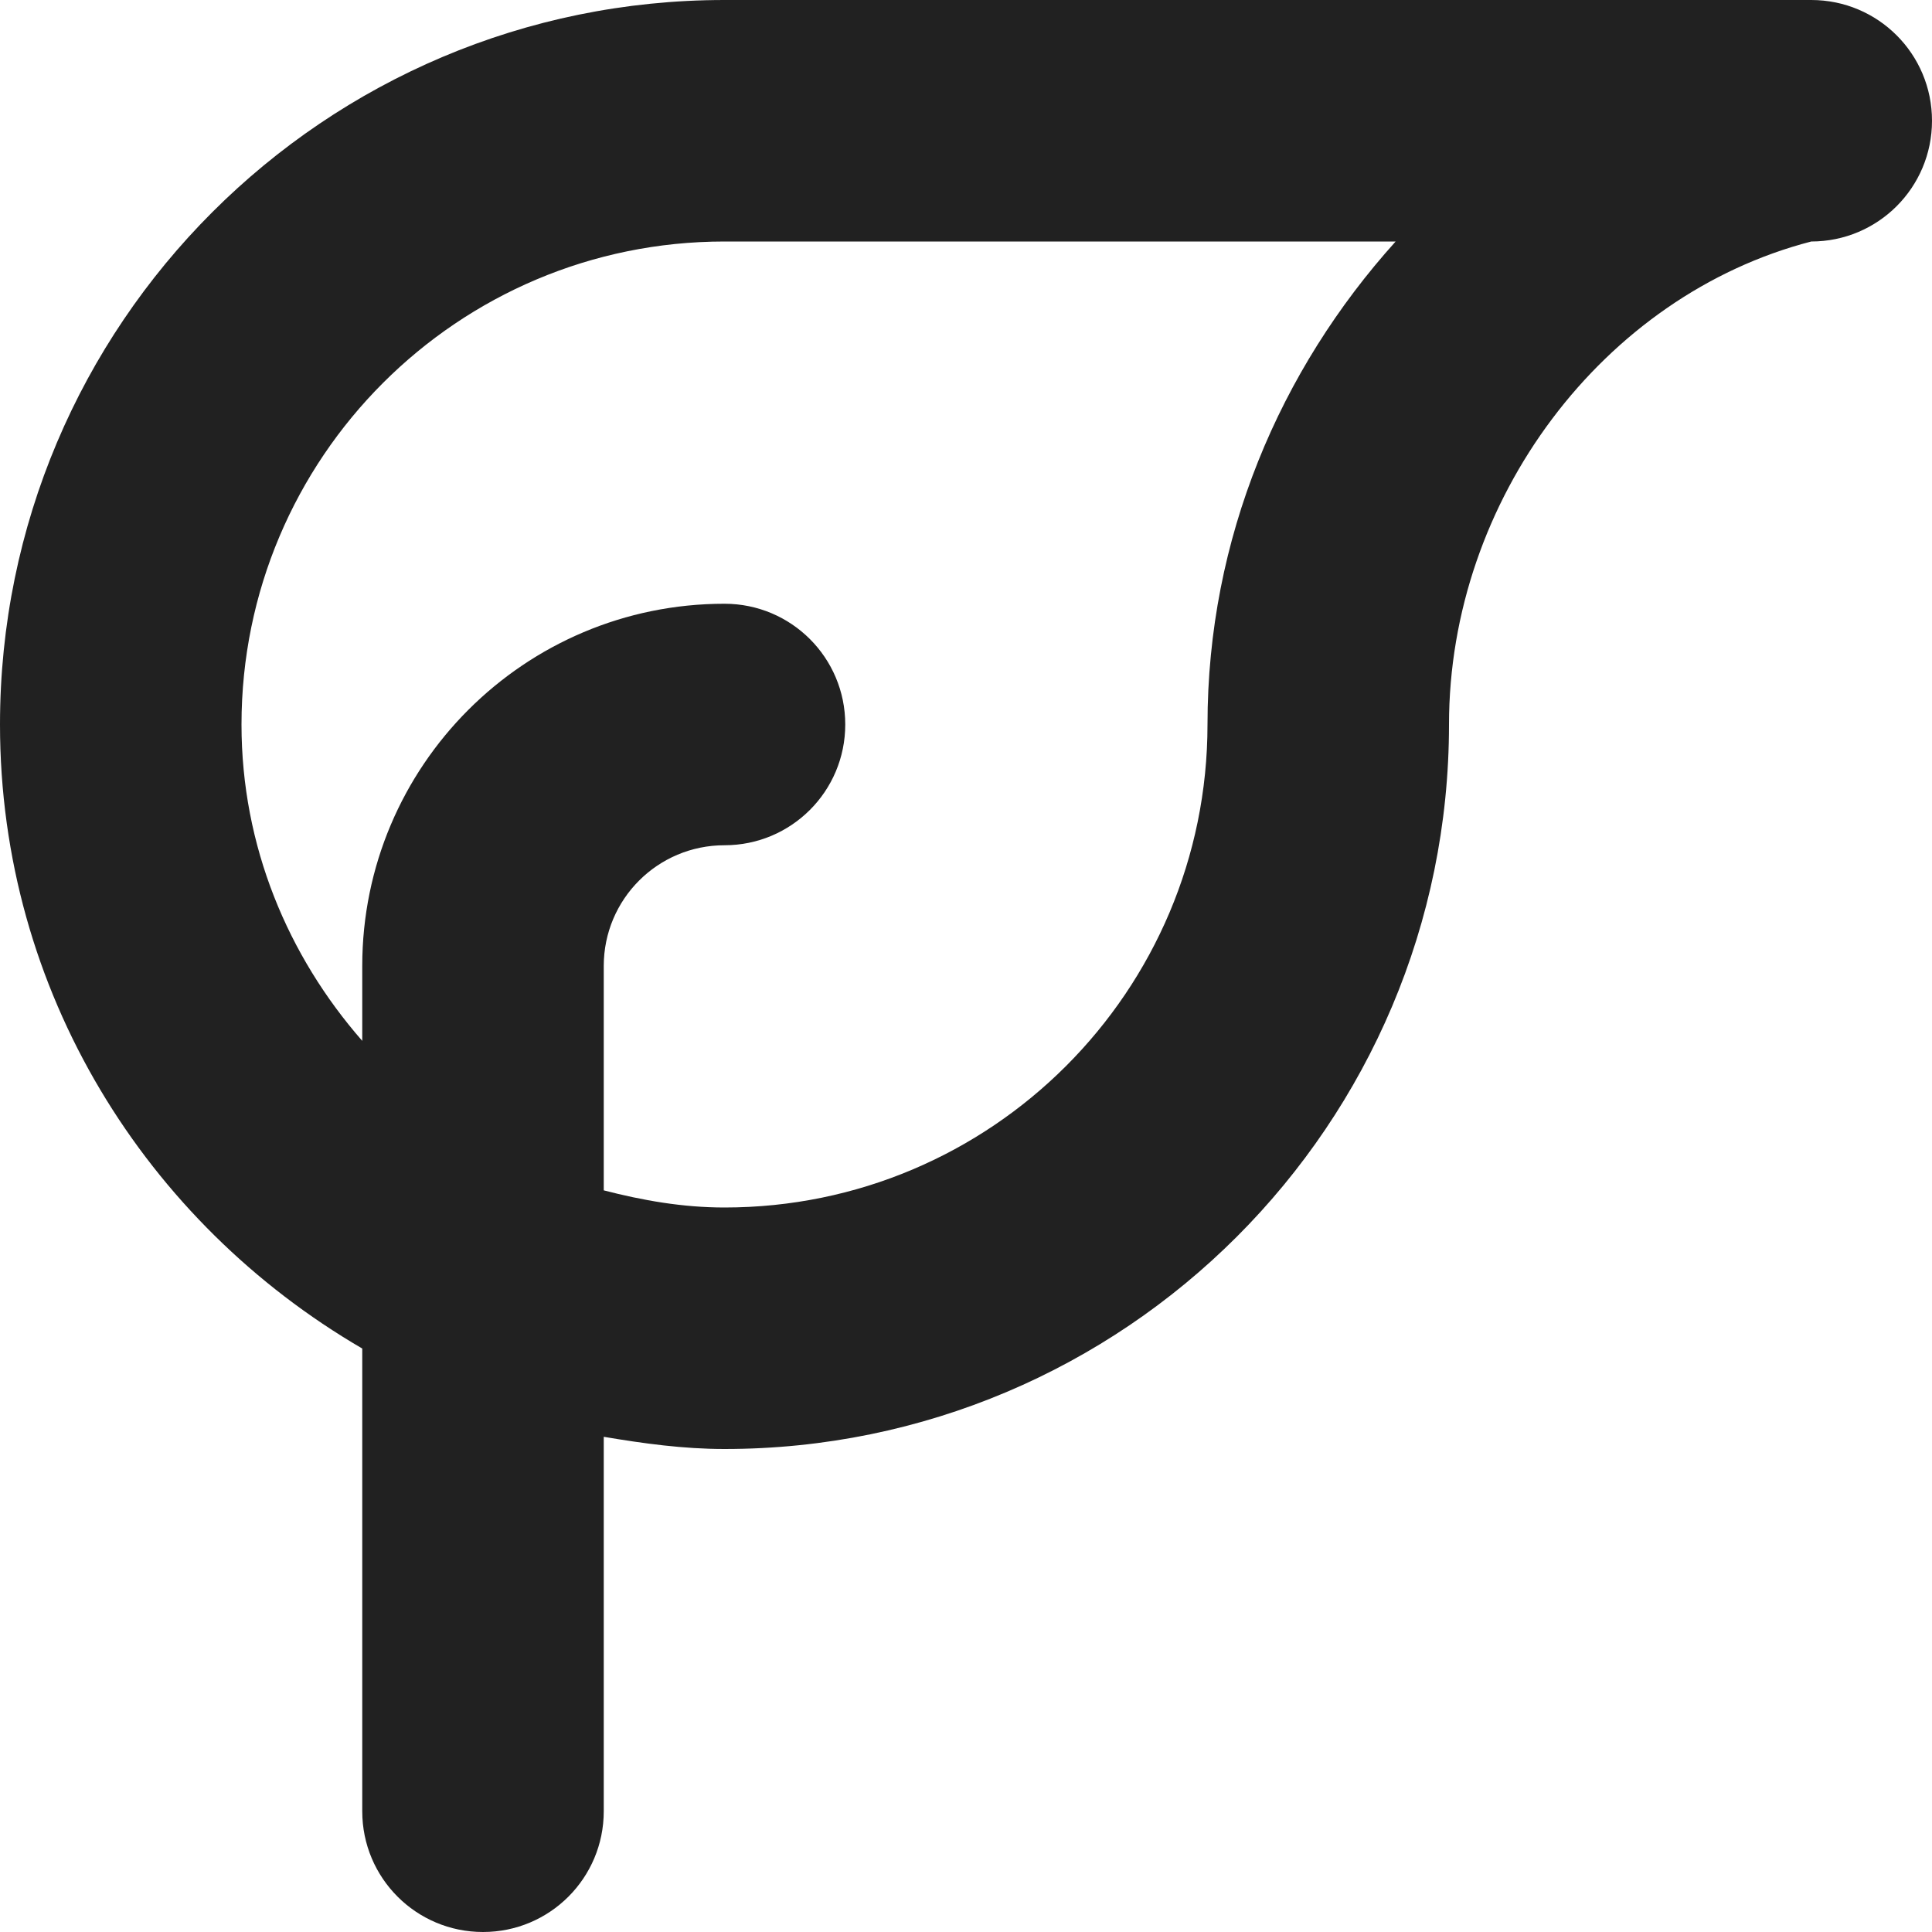 <?xml version="1.0" encoding="utf-8"?>
<!-- Generator: Adobe Illustrator 16.0.0, SVG Export Plug-In . SVG Version: 6.00 Build 0)  -->
<!DOCTYPE svg PUBLIC "-//W3C//DTD SVG 1.1//EN" "http://www.w3.org/Graphics/SVG/1.1/DTD/svg11.dtd">
<svg version="1.1" xmlns="http://www.w3.org/2000/svg" xmlns:xlink="http://www.w3.org/1999/xlink" x="0px" y="0px" width="16px"
	 height="16px" viewBox="0 0 16 16" enable-background="new 0 0 16 16" xml:space="preserve">
<g id="Layer_0_xA0_Image_1_">
</g>
<g id="Row_5_1_">
</g>
<g id="Row_4_1_">
	<g id="leaf_2">
		<g>
			<path fill="#212121" d="M15,0H6C2.687,0,0,2.687,0,6c0,2.215,1.214,4.128,3,5.168V15c0,0.553,0.447,1,1,1s1-0.447,1-1v-3.101
				C5.327,11.954,5.657,12,6,12c3.313,0,6-2.687,6-6c0-1.861,1.277-3.554,3-4c0.553,0,1-0.447,1-1S15.553,0,15,0z M10,6
				c0,2.209-1.791,4-4,4c-0.348,0-0.679-0.059-1-0.142V8c0-0.553,0.447-1,1-1s1-0.447,1-1S6.553,5,6,5C4.343,5,3,6.343,3,8v0.62
				C2.385,7.917,2,7.008,2,6c0-2.209,1.791-4,4-4h5.558C10.6,3.063,10,4.456,10,6z"/>
		</g>
	</g>
</g>
<g id="Row_3_1_">
</g>
<g id="Row_2_1_">
</g>
<g id="Row_1_1_">
</g>
</svg>

